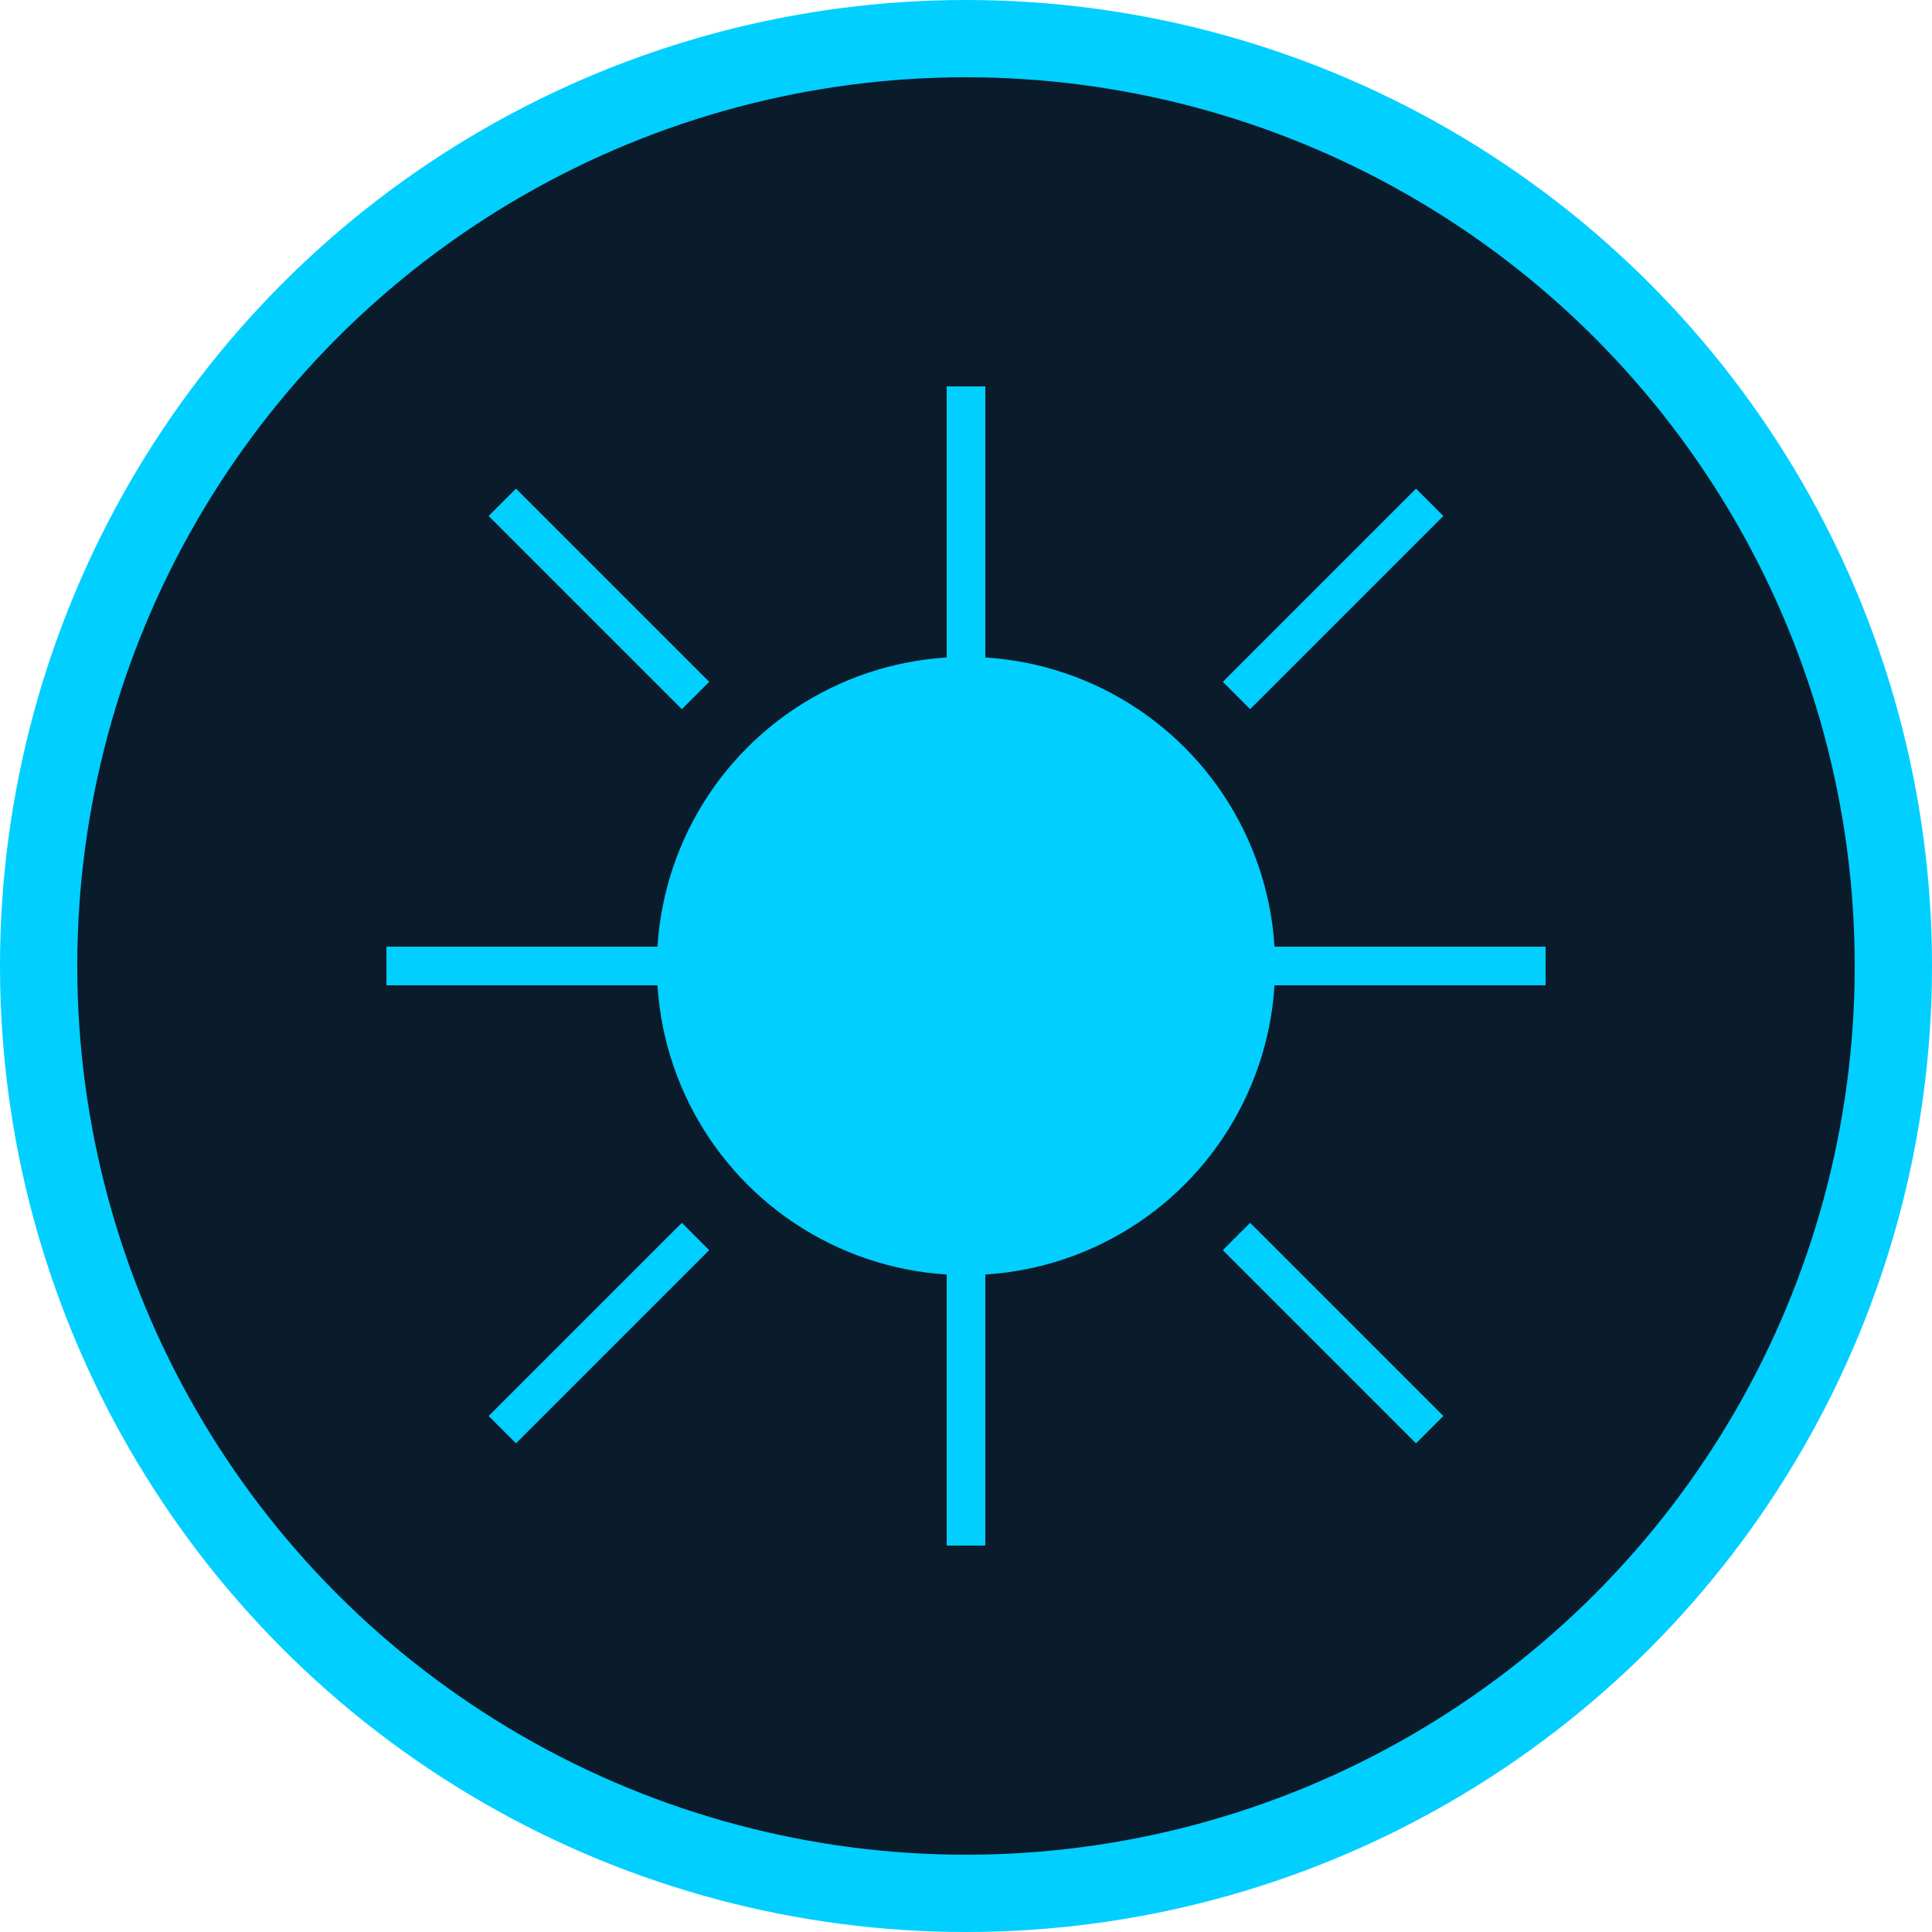 <svg width="100" height="100" viewBox="0 0 100 100" xmlns="http://www.w3.org/2000/svg">
  <circle cx="50" cy="50" r="48" fill="#0A1B2B" stroke="#00CFFF" stroke-width="4"></circle>
  <circle cx="50" cy="50" r="16" fill="#00CFFF"></circle>
  <path d="M50 20 L50 35 M50 65 L50 80 M35 50 L20 50 M80 50 L65 50 M36 36 L26 26 M64 36 L74 26 M36 64 L26 74 M64 64 L74 74" stroke="#00CFFF" stroke-width="2"></path>
</svg>
